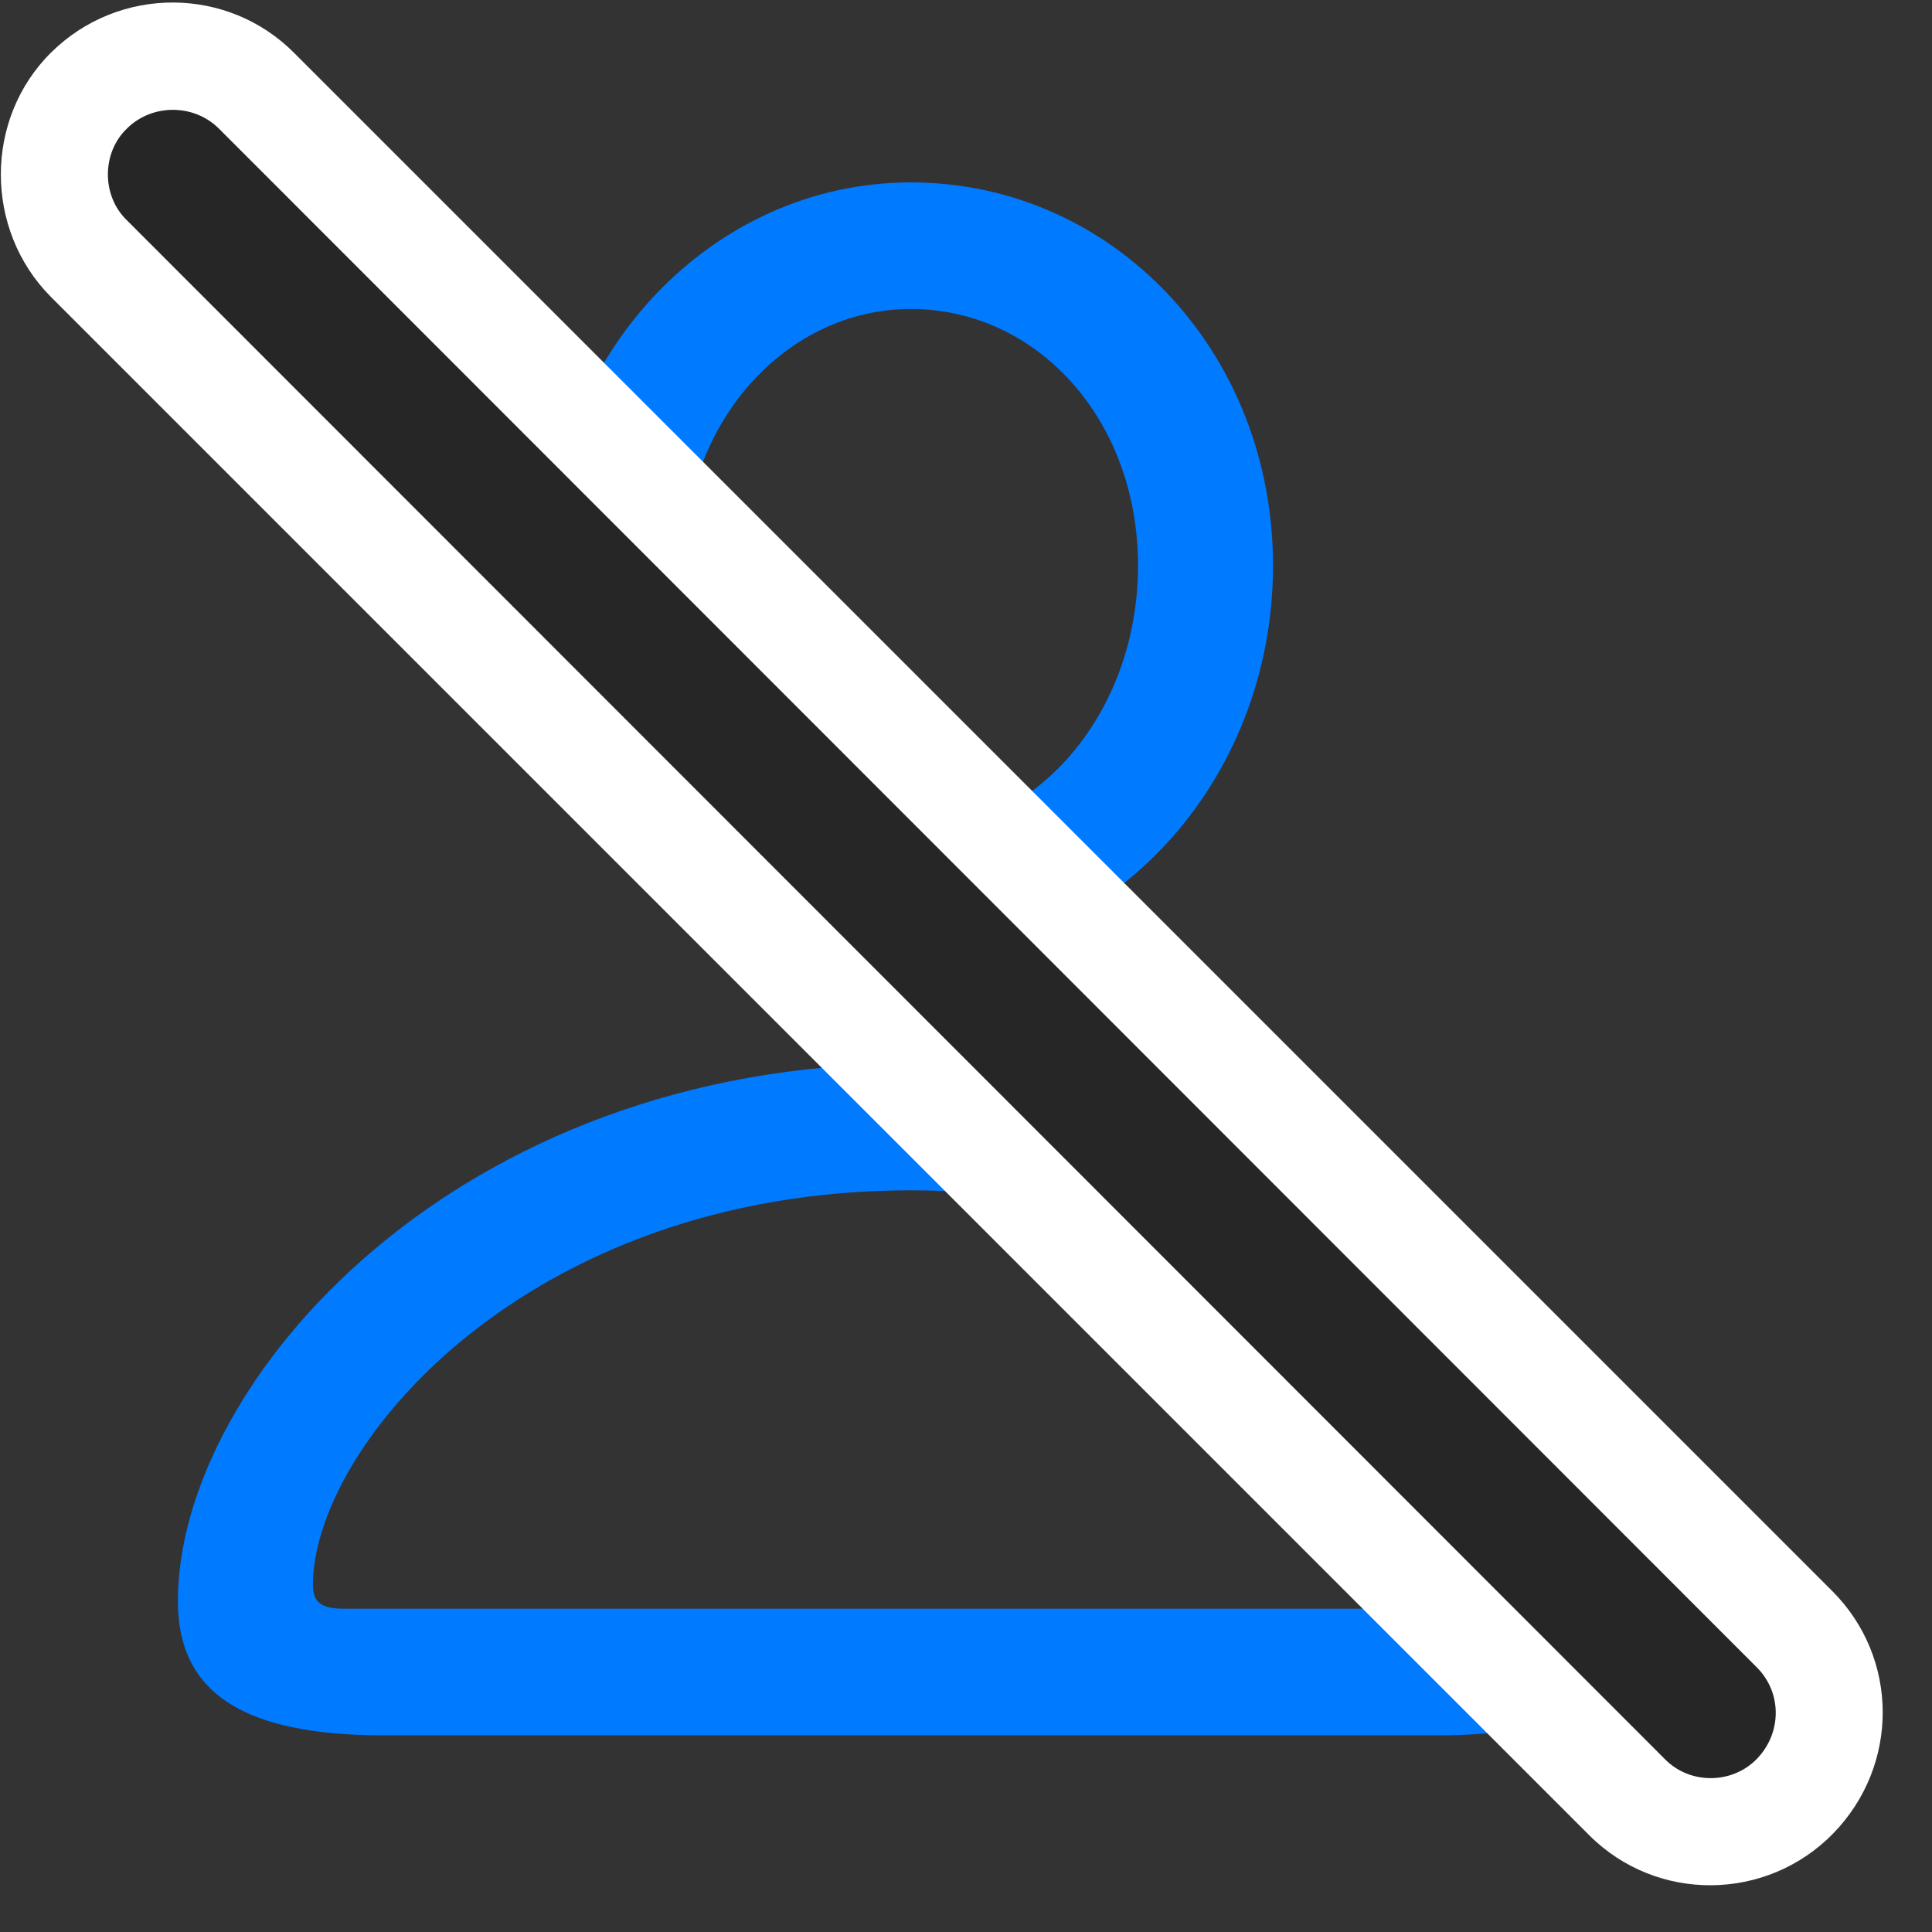 <svg width="27" height="27" viewBox="0 0 27 27" fill="none" xmlns="http://www.w3.org/2000/svg">
<rect x="0" y="0" width="27" height="27" fill="#333333" stroke="none"/>
<path d="M5.369 24.252H20.088C22.033 24.252 22.959 23.666 22.959 22.377C22.959 19.307 19.092 14.865 12.729 14.865C6.365 14.865 2.486 19.307 2.486 22.377C2.486 23.666 3.412 24.252 5.369 24.252ZM4.807 22.482C4.502 22.482 4.373 22.4 4.373 22.154C4.373 20.221 7.35 16.635 12.729 16.635C18.107 16.635 21.072 20.221 21.072 22.154C21.072 22.4 20.955 22.482 20.65 22.482H4.807ZM12.729 13.4C15.518 13.4 17.791 10.928 17.791 7.904C17.791 4.904 15.541 2.549 12.729 2.549C9.951 2.549 7.666 4.951 7.666 7.928C7.666 10.939 9.951 13.4 12.729 13.4ZM12.729 11.631C11.018 11.631 9.553 10.002 9.553 7.928C9.553 5.889 10.994 4.318 12.729 4.318C14.486 4.318 15.904 5.854 15.904 7.904C15.904 9.979 14.463 11.631 12.729 11.631Z" fill="#007AFF"/>
<path d="M22.209 25.647C23.158 26.596 24.693 26.572 25.619 25.623C26.544 24.674 26.544 23.174 25.607 22.236L4.115 0.744C3.189 -0.193 1.666 -0.205 0.716 0.732C-0.221 1.658 -0.221 3.205 0.705 4.143L22.209 25.647Z" fill="white"/>
<path d="M23.275 24.592C23.627 24.943 24.213 24.932 24.553 24.58C24.904 24.217 24.904 23.654 24.553 23.303L3.061 1.799C2.709 1.447 2.123 1.447 1.771 1.799C1.42 2.139 1.42 2.736 1.771 3.076L23.275 24.592Z" fill="black" fill-opacity="0.85"/>
</svg>
